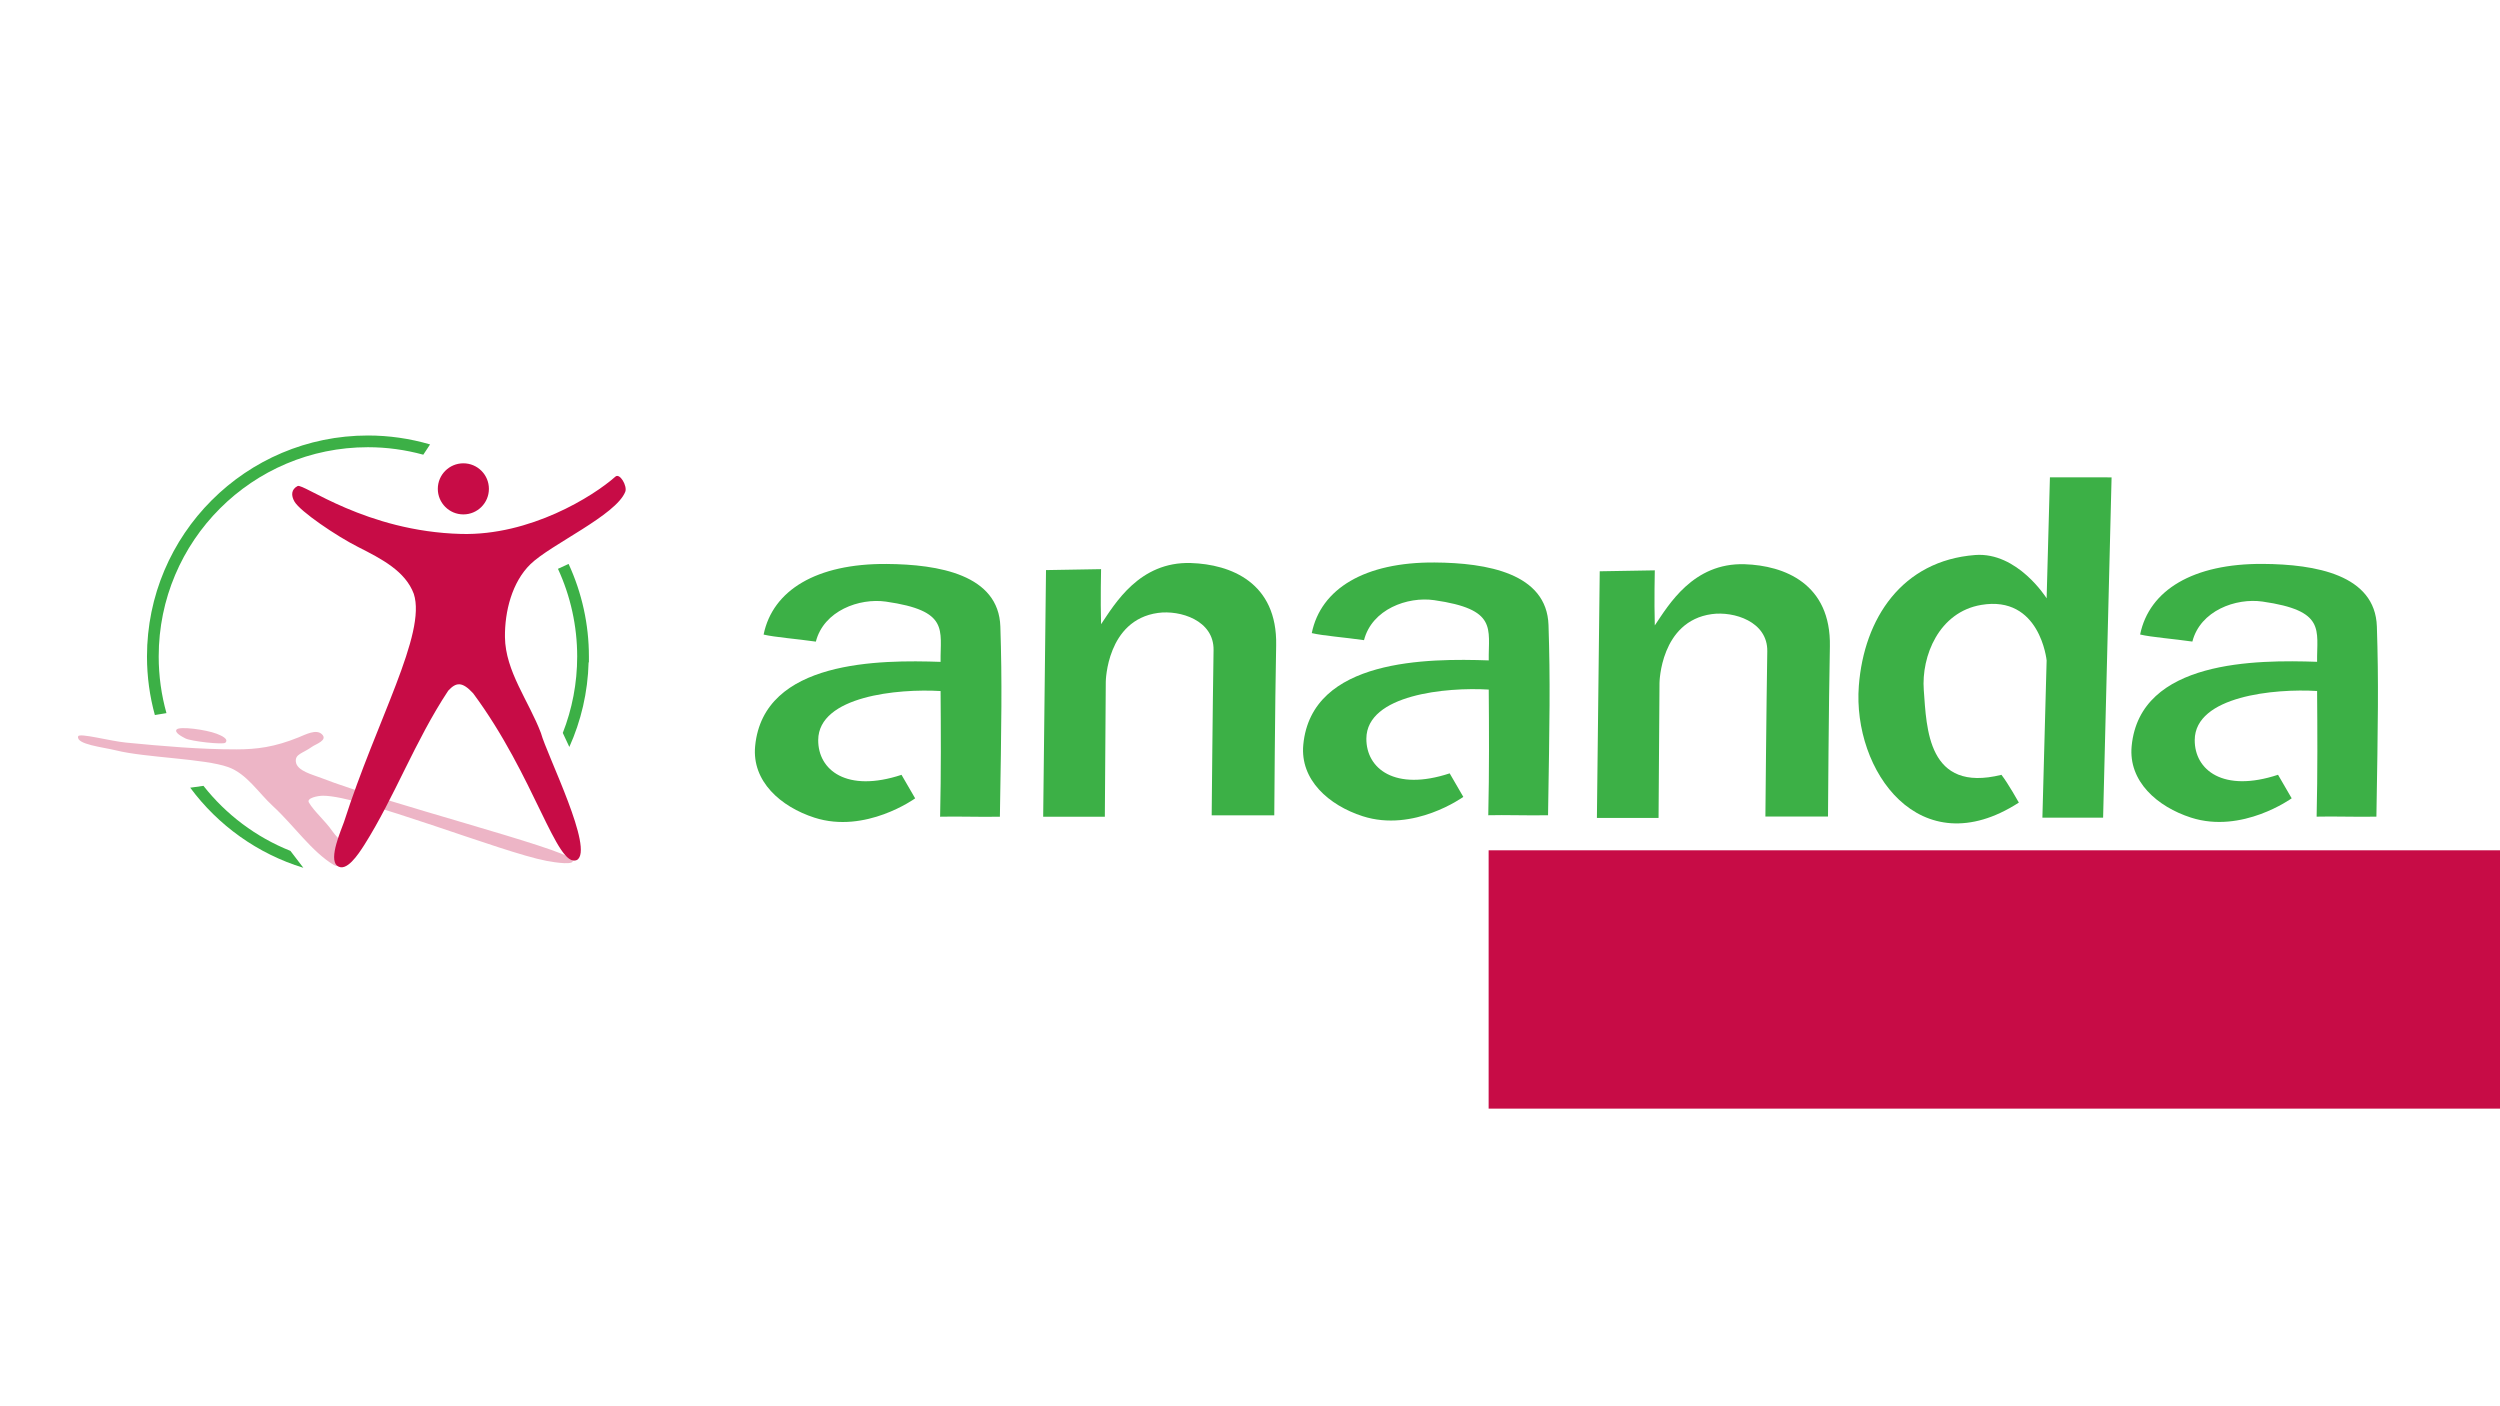 <?xml version="1.0" encoding="UTF-8" standalone="no"?>
<!-- Created with Inkscape (http://www.inkscape.org/) -->

<svg
   xmlns:dc="http://purl.org/dc/elements/1.1/"
   xmlns:cc="http://creativecommons.org/ns#"
   xmlns:rdf="http://www.w3.org/1999/02/22-rdf-syntax-ns#"
   xmlns:svg="http://www.w3.org/2000/svg"
   xmlns="http://www.w3.org/2000/svg"
   xmlns:sodipodi="http://sodipodi.sourceforge.net/DTD/sodipodi-0.dtd"
   xmlns:inkscape="http://www.inkscape.org/namespaces/inkscape"
   width="1280"
   height="720"
   viewBox="0 0 1280 720"
   id="svg2"
   version="1.1"
   inkscape:version="0.91 r13725"
   enable-background="new"
   sodipodi:docname="ananda_logo.svg"
   inkscape:export-filename="C:\Users\Enrique\Desktop\bitmap2.png"
   inkscape:export-xdpi="90"
   inkscape:export-ydpi="90">
  <defs
     id="defs4" />
  <sodipodi:namedview
     id="base"
     pagecolor="#ffffff"
     bordercolor="#666666"
     borderopacity="1.0"
     inkscape:pageopacity="0.0"
     inkscape:pageshadow="2"
     inkscape:zoom="1"
     inkscape:cx="318.5"
     inkscape:cy="381"
     inkscape:document-units="px"
     inkscape:current-layer="layer2"
     showgrid="false"
     units="px"
     inkscape:window-width="1920"
     inkscape:window-height="1028"
     inkscape:window-x="-8"
     inkscape:window-y="-8"
     inkscape:window-maximized="1"
     inkscape:snap-global="false" />
  <g
     inkscape:groupmode="layer"
     id="layer2"
     inkscape:label="circle"
     style="display:inline;opacity:1">
    <g
       id="g5457"
       style="fill:#3cb046;fill-opacity:1">
      <path
         id="path5455"
         d="m 188.389,222.975 c -62.445,0 -113.133,50.687 -113.133,113.133 0,10.382 1.408,20.436 4.031,29.988 l 5.941,-0.979 c -2.586,-9.225 -3.973,-18.954 -3.973,-29.01 0,-59.203 47.93,-107.133 107.133,-107.133 9.58,0 19.108,1.301 28.34,3.834 l 3.473,-5.26 c -10.333,-3.028 -21.044,-4.574 -31.812,-4.574 z"
         style="color:#000000;font-style:normal;font-variant:normal;font-weight:normal;font-stretch:normal;font-size:medium;line-height:normal;font-family:sans-serif;text-indent:0;text-align:start;text-decoration:none;text-decoration-line:none;text-decoration-style:solid;text-decoration-color:#000000;letter-spacing:normal;word-spacing:normal;text-transform:none;direction:ltr;block-progression:tb;writing-mode:lr-tb;baseline-shift:baseline;text-anchor:start;white-space:normal;clip-rule:nonzero;display:inline;overflow:visible;visibility:visible;opacity:1;isolation:auto;mix-blend-mode:normal;color-interpolation:sRGB;color-interpolation-filters:linearRGB;solid-color:#000000;solid-opacity:1;fill:#3cb046;fill-opacity:1;fill-rule:nonzero;stroke:none;stroke-width:6;stroke-linecap:butt;stroke-linejoin:miter;stroke-miterlimit:4;stroke-dasharray:none;stroke-dashoffset:0;stroke-opacity:1;color-rendering:auto;image-rendering:auto;shape-rendering:auto;text-rendering:auto;enable-background:accumulate"
         inkscape:connector-curvature="0" />
      <path
         id="path5451"
         d="m 291.119,288.725 -5.447,2.512 c 6.489,14.069 9.848,29.378 9.848,44.871 0,13.823 -2.614,27.029 -7.373,39.156 l 3.357,7.18 c 5.97,-13.286 9.458,-27.929 9.863,-43.336 l 0.152,0 0,-3 c 0,-16.36 -3.548,-32.526 -10.4,-47.383 z"
         style="color:#000000;font-style:normal;font-variant:normal;font-weight:normal;font-stretch:normal;font-size:medium;line-height:normal;font-family:sans-serif;text-indent:0;text-align:start;text-decoration:none;text-decoration-line:none;text-decoration-style:solid;text-decoration-color:#000000;letter-spacing:normal;word-spacing:normal;text-transform:none;direction:ltr;block-progression:tb;writing-mode:lr-tb;baseline-shift:baseline;text-anchor:start;white-space:normal;clip-rule:nonzero;display:inline;overflow:visible;visibility:visible;opacity:1;isolation:auto;mix-blend-mode:normal;color-interpolation:sRGB;color-interpolation-filters:linearRGB;solid-color:#000000;solid-opacity:1;fill:#3cb046;fill-opacity:1;fill-rule:nonzero;stroke:none;stroke-width:6;stroke-linecap:butt;stroke-linejoin:miter;stroke-miterlimit:4;stroke-dasharray:none;stroke-dashoffset:0;stroke-opacity:1;color-rendering:auto;image-rendering:auto;shape-rendering:auto;text-rendering:auto;enable-background:accumulate"
         inkscape:connector-curvature="0" />
      <path
         id="path5384"
         d="m 104.17,402.357 -6.775,0.945 c 14.254,19.264 34.476,33.845 57.924,41.012 l -6.627,-8.666 c -17.635,-7.032 -32.959,-18.609 -44.521,-33.291 z"
         style="color:#000000;font-style:normal;font-variant:normal;font-weight:normal;font-stretch:normal;font-size:medium;line-height:normal;font-family:sans-serif;text-indent:0;text-align:start;text-decoration:none;text-decoration-line:none;text-decoration-style:solid;text-decoration-color:#000000;letter-spacing:normal;word-spacing:normal;text-transform:none;direction:ltr;block-progression:tb;writing-mode:lr-tb;baseline-shift:baseline;text-anchor:start;white-space:normal;clip-rule:nonzero;display:inline;overflow:visible;visibility:visible;opacity:1;isolation:auto;mix-blend-mode:normal;color-interpolation:sRGB;color-interpolation-filters:linearRGB;solid-color:#000000;solid-opacity:1;fill:#3cb046;fill-opacity:1;fill-rule:nonzero;stroke:none;stroke-width:6;stroke-linecap:butt;stroke-linejoin:miter;stroke-miterlimit:4;stroke-dasharray:none;stroke-dashoffset:0;stroke-opacity:1;color-rendering:auto;image-rendering:auto;shape-rendering:auto;text-rendering:auto;enable-background:accumulate"
         inkscape:connector-curvature="0" />
    </g>
  </g>
  <g
     inkscape:groupmode="layer"
     id="layer6"
     inkscape:label="trabajo_temporal_text">
    <flowRoot
       xml:space="preserve"
       id="flowRoot5551"
       style="font-style:normal;font-weight:normal;font-size:40px;line-height:125%;font-family:sans-serif;letter-spacing:0px;word-spacing:0px;display:inline;opacity:1;fill:#c70c46;fill-opacity:1;stroke:none;stroke-width:1px;stroke-linecap:butt;stroke-linejoin:miter;stroke-opacity:1;"
       transform="matrix(1.357,0,0,1.336,89.109,-201.918)"><flowRegion
         id="flowRegion5553"><rect
           id="rect5555"
           width="455"
           height="99"
           x="496"
           y="477"
           style="fill:#c70c46;fill-opacity:1;" /></flowRegion><flowPara
         id="flowPara5557">trabajo temporal</flowPara></flowRoot>  </g>
  <g
     inkscape:groupmode="layer"
     id="layer5"
     inkscape:label="ananda_text">
    <g
       transform="translate(-0.619,1.066)"
       style="display:inline;opacity:1;stroke:none;fill:#3cb046;fill-opacity:1"
       id="g5560">
      <path
         sodipodi:nodetypes="csccssccccccssc"
         inkscape:connector-curvature="0"
         id="path5478"
         d="m 482.197,337.809 c -0.204,-16.422 4.624,-26.166 -27.953,-30.845 -13.639,-1.959 -31.854,4.633 -35.906,20.483 -9.457,-1.375 -21.15,-2.258 -26.749,-3.615 4.628,-22.703 27.097,-36.389 62.895,-36.147 26.795,0.181 57.455,5.504 58.317,32.05 0.927,28.547 0.564,48.652 -0.241,97.355 -10.114,0.216 -22.199,-0.243 -30.604,0 0.527,-22.664 0.387,-44.814 0.241,-64.341 -21.735,-1.319 -62.48,2.569 -62.654,25.062 -0.119,15.41 14.569,27.126 42.653,17.832 2.334,4.093 6.988,12.049 6.988,12.049 0,0 -25.383,18.339 -51.569,9.88 -17.266,-5.577 -32.098,-18.567 -30.363,-36.629 4.255,-44.289 64.271,-44.169 94.945,-43.135 z"
         style="fill:#3cb046;fill-opacity:1;fill-rule:evenodd;stroke:none;stroke-width:1px;stroke-linecap:butt;stroke-linejoin:miter;stroke-opacity:1" />
      <path
         sodipodi:nodetypes="csccssccccccssc"
         inkscape:connector-curvature="0"
         id="path5478-0"
         d="m 762.852,337.057 c -0.204,-16.422 4.624,-26.166 -27.953,-30.845 -13.639,-1.959 -31.854,4.633 -35.906,20.483 -9.457,-1.375 -21.15,-2.258 -26.749,-3.615 4.628,-22.703 27.097,-36.389 62.895,-36.147 26.795,0.181 57.455,5.504 58.317,32.05 0.927,28.547 0.564,48.652 -0.241,97.355 -10.114,0.216 -22.199,-0.243 -30.604,0 0.527,-22.664 0.387,-44.814 0.241,-64.341 -21.735,-1.319 -62.48,2.569 -62.654,25.062 -0.119,15.41 14.569,27.126 42.653,17.832 2.334,4.093 6.988,12.049 6.988,12.049 0,0 -25.383,18.339 -51.569,9.88 -17.266,-5.577 -32.098,-18.567 -30.363,-36.629 4.255,-44.289 64.271,-44.169 94.945,-43.135 z"
         style="display:inline;opacity:1;fill:#3cb046;fill-opacity:1;fill-rule:evenodd;stroke:none;stroke-width:1px;stroke-linecap:butt;stroke-linejoin:miter;stroke-opacity:1" />
      <path
         sodipodi:nodetypes="csccssccccccssc"
         inkscape:connector-curvature="0"
         id="path5478-6"
         d="m 1186.973,337.78 c -0.204,-16.422 4.624,-26.166 -27.953,-30.845 -13.639,-1.959 -31.854,4.633 -35.906,20.483 -9.457,-1.375 -21.15,-2.258 -26.749,-3.615 4.628,-22.703 27.097,-36.389 62.895,-36.147 26.795,0.181 57.455,5.504 58.317,32.05 0.927,28.547 0.564,48.652 -0.241,97.355 -10.114,0.216 -22.199,-0.243 -30.604,0 0.526,-22.664 0.387,-44.814 0.241,-64.341 -21.735,-1.319 -62.48,2.569 -62.654,25.062 -0.119,15.41 14.569,27.126 42.653,17.832 2.333,4.093 6.988,12.049 6.988,12.049 0,0 -25.383,18.339 -51.569,9.88 -17.266,-5.577 -32.098,-18.567 -30.363,-36.629 4.255,-44.289 64.271,-44.169 94.945,-43.135 z"
         style="display:inline;opacity:1;fill:#3cb046;fill-opacity:1;fill-rule:evenodd;stroke:none;stroke-width:1px;stroke-linecap:butt;stroke-linejoin:miter;stroke-opacity:1" />
      <path
         sodipodi:nodetypes="ccccssccssccc"
         inkscape:connector-curvature="0"
         id="path5532"
         d="m 534.73,417.091 1.446,-126.272 28.194,-0.482 c 0,0 -0.355,15.606 0,28.194 7.007,-10.359 19.583,-32.188 46.027,-31.327 20.213,0.658 44.277,9.899 43.617,42.171 -0.592,28.923 -0.964,86.993 -0.964,86.993 l -32.05,0 c 0,0 0.517,-57.463 0.964,-84.583 0.251,-15.259 -17.136,-20.595 -28.435,-19.037 -26.339,3.63 -26.749,35.183 -26.749,35.183 l -0.482,69.161 z"
         style="fill:#3cb046;fill-opacity:1;fill-rule:evenodd;stroke:none;stroke-width:1px;stroke-linecap:butt;stroke-linejoin:miter;stroke-opacity:1" />
      <path
         sodipodi:nodetypes="ccccssccssccc"
         inkscape:connector-curvature="0"
         id="path5532-1"
         d="m 818.234,417.706 1.446,-126.272 28.194,-0.482 c 0,0 -0.355,15.606 0,28.194 7.007,-10.359 19.583,-32.188 46.027,-31.327 20.213,0.658 44.277,9.899 43.617,42.171 -0.592,28.923 -0.964,86.993 -0.964,86.993 l -32.05,0 c 0,0 0.517,-57.463 0.964,-84.583 0.251,-15.259 -17.136,-20.595 -28.435,-19.037 -26.339,3.63 -26.749,35.183 -26.749,35.183 l -0.482,69.161 z"
         style="display:inline;opacity:1;fill:#3cb046;fill-opacity:1;fill-rule:evenodd;stroke:none;stroke-width:1px;stroke-linecap:butt;stroke-linejoin:miter;stroke-opacity:1" />
      <path
         sodipodi:nodetypes="ccccssccssccc"
         inkscape:connector-curvature="0"
         id="path5549"
         d="m 1081.75,243.346 -4.338,174.227 -31.086,0 2.169,-80.487 c 0,0 -3.32,-33.547 -33.496,-28.435 -21.623,3.663 -30.703,26.132 -29.399,43.617 1.459,19.56 1.874,52.762 39.761,43.376 3.395,4.33 8.916,14.218 8.916,14.218 -50.784,32.765 -85.243,-16.503 -81.932,-59.763 2.642,-34.528 22.14,-64.107 59.522,-66.992 21.74,-1.678 36.629,22.17 36.629,22.17 l 1.687,-61.931 z"
         style="fill:#3cb046;fill-opacity:1;fill-rule:evenodd;stroke:none;stroke-width:1px;stroke-linecap:butt;stroke-linejoin:miter;stroke-opacity:1" />
    </g>
  </g>
  <g
     inkscape:groupmode="layer"
     id="layer4"
     inkscape:label="man shadow"
     style="display:inline">
    <g
       id="g5434"
       style="fill:#edb5c6;fill-opacity:1;stroke:none;stroke-opacity:1">
      <path
         sodipodi:nodetypes="sssssssssssssssssss"
         inkscape:connector-curvature="0"
         id="path5430"
         d="m 292.846,439.956 c -4.475,-5.658 -96.322,-29.059 -128.287,-41.607 -4.386,-1.722 -12.495,-3.591 -13.069,-8.268 -0.498,-4.056 3.367,-4.235 8.268,-7.735 1.948,-1.391 8.243,-3.33 5.067,-6.401 -2.901,-2.806 -8.262,0.084 -12.002,1.6 -12.25,4.966 -21.327,6.119 -31.738,6.134 -18.883,0.028 -37.745,-1.667 -56.542,-3.467 -8.211,-0.786 -23.995,-5.106 -24.537,-3.2 -1.179,4.145 12.755,5.528 19.47,7.201 14.985,3.733 45.131,4.169 57.342,8.535 9.553,3.415 15.463,13.143 22.937,20.003 10.654,9.778 19.859,23.368 31.205,30.138 2.297,1.37 6.705,0.335 7.735,-2.134 2.236,-5.364 -5.26,-10.402 -8.535,-15.202 -3.56,-5.219 -9.369,-10.101 -12.002,-14.669 -1.331,-2.308 4.537,-3.457 7.201,-3.467 19.32,-0.077 91.207,28.931 114.418,33.339 4.288,0.814 15.776,2.623 13.069,-0.8 z"
         style="fill:#edb5c6;fill-opacity:1;fill-rule:evenodd;stroke:none;stroke-width:1px;stroke-linecap:butt;stroke-linejoin:miter;stroke-opacity:1" />
      <path
         sodipodi:nodetypes="sssss"
         inkscape:connector-curvature="0"
         id="path5432"
         d="m 90.408,373.524 c 1.413,-1.801 15.007,0.036 20.548,2.16 2.402,0.921 6.363,2.68 4.426,4.592 -1.119,1.105 -17.538,-0.72 -20.433,-2.197 -1.78,-0.908 -5.774,-2.984 -4.541,-4.556 z"
         style="fill:#edb5c6;fill-opacity:1;fill-rule:evenodd;stroke:none;stroke-width:1px;stroke-linecap:butt;stroke-linejoin:miter;stroke-opacity:1" />
    </g>
  </g>
  <g
     inkscape:groupmode="layer"
     id="layer3"
     inkscape:label="man"
     style="display:inline">
    <g
       transform="translate(0.359,-0.417)"
       style="display:inline;opacity:1"
       id="g5403">
      <g
         id="g5637"
         style="fill:#c70c46;stroke:none;fill-opacity:1">
        <circle
           style="fill:#c70c46;fill-opacity:1;stroke:none;stroke-width:6;stroke-miterlimit:4;stroke-dasharray:none;stroke-opacity:1"
           id="path5397"
           cx="236.881"
           cy="250.713"
           r="13.081" />
        <path
           style="fill:#c70c46;fill-opacity:1;fill-rule:evenodd;stroke:none;stroke-width:1px;stroke-linecap:butt;stroke-linejoin:miter;stroke-opacity:1"
           d="m 152.024,249.26 c 2.938,-1.517 34.932,23.282 83.746,24.537 35.261,0.907 67.478,-19.166 78.946,-29.338 2.306,-2.045 6.199,4.868 5.067,7.735 -4.764,12.067 -38.186,26.994 -48.541,37.072 -9.45,9.197 -13.214,24.153 -13.069,37.339 0.193,17.469 12.206,32.74 18.403,49.074 3.114,11.43 27.567,59.928 18.403,65.077 -10.245,4.493 -21.649,-42.962 -53.075,-85.347 -5.671,-6.161 -8.746,-5.746 -12.802,-1.334 -17.01,25.765 -27.52,54.55 -42.94,78.946 -3.144,4.913 -9.253,14.234 -13.869,10.668 -4.636,-3.582 2.282,-18.851 3.467,-22.404 16.697,-52.188 42.331,-96.384 35.739,-116.818 -4.335,-11.65 -16.454,-17.887 -28.538,-24.004 -11.33,-5.735 -29.636,-18.214 -32.538,-23.204 -1.859,-3.196 -1.685,-6.304 1.6,-8.001 z"
           id="path5399"
           inkscape:connector-curvature="0"
           sodipodi:nodetypes="sssssscccccsccsss" />
      </g>
    </g>
  </g>
</svg>
